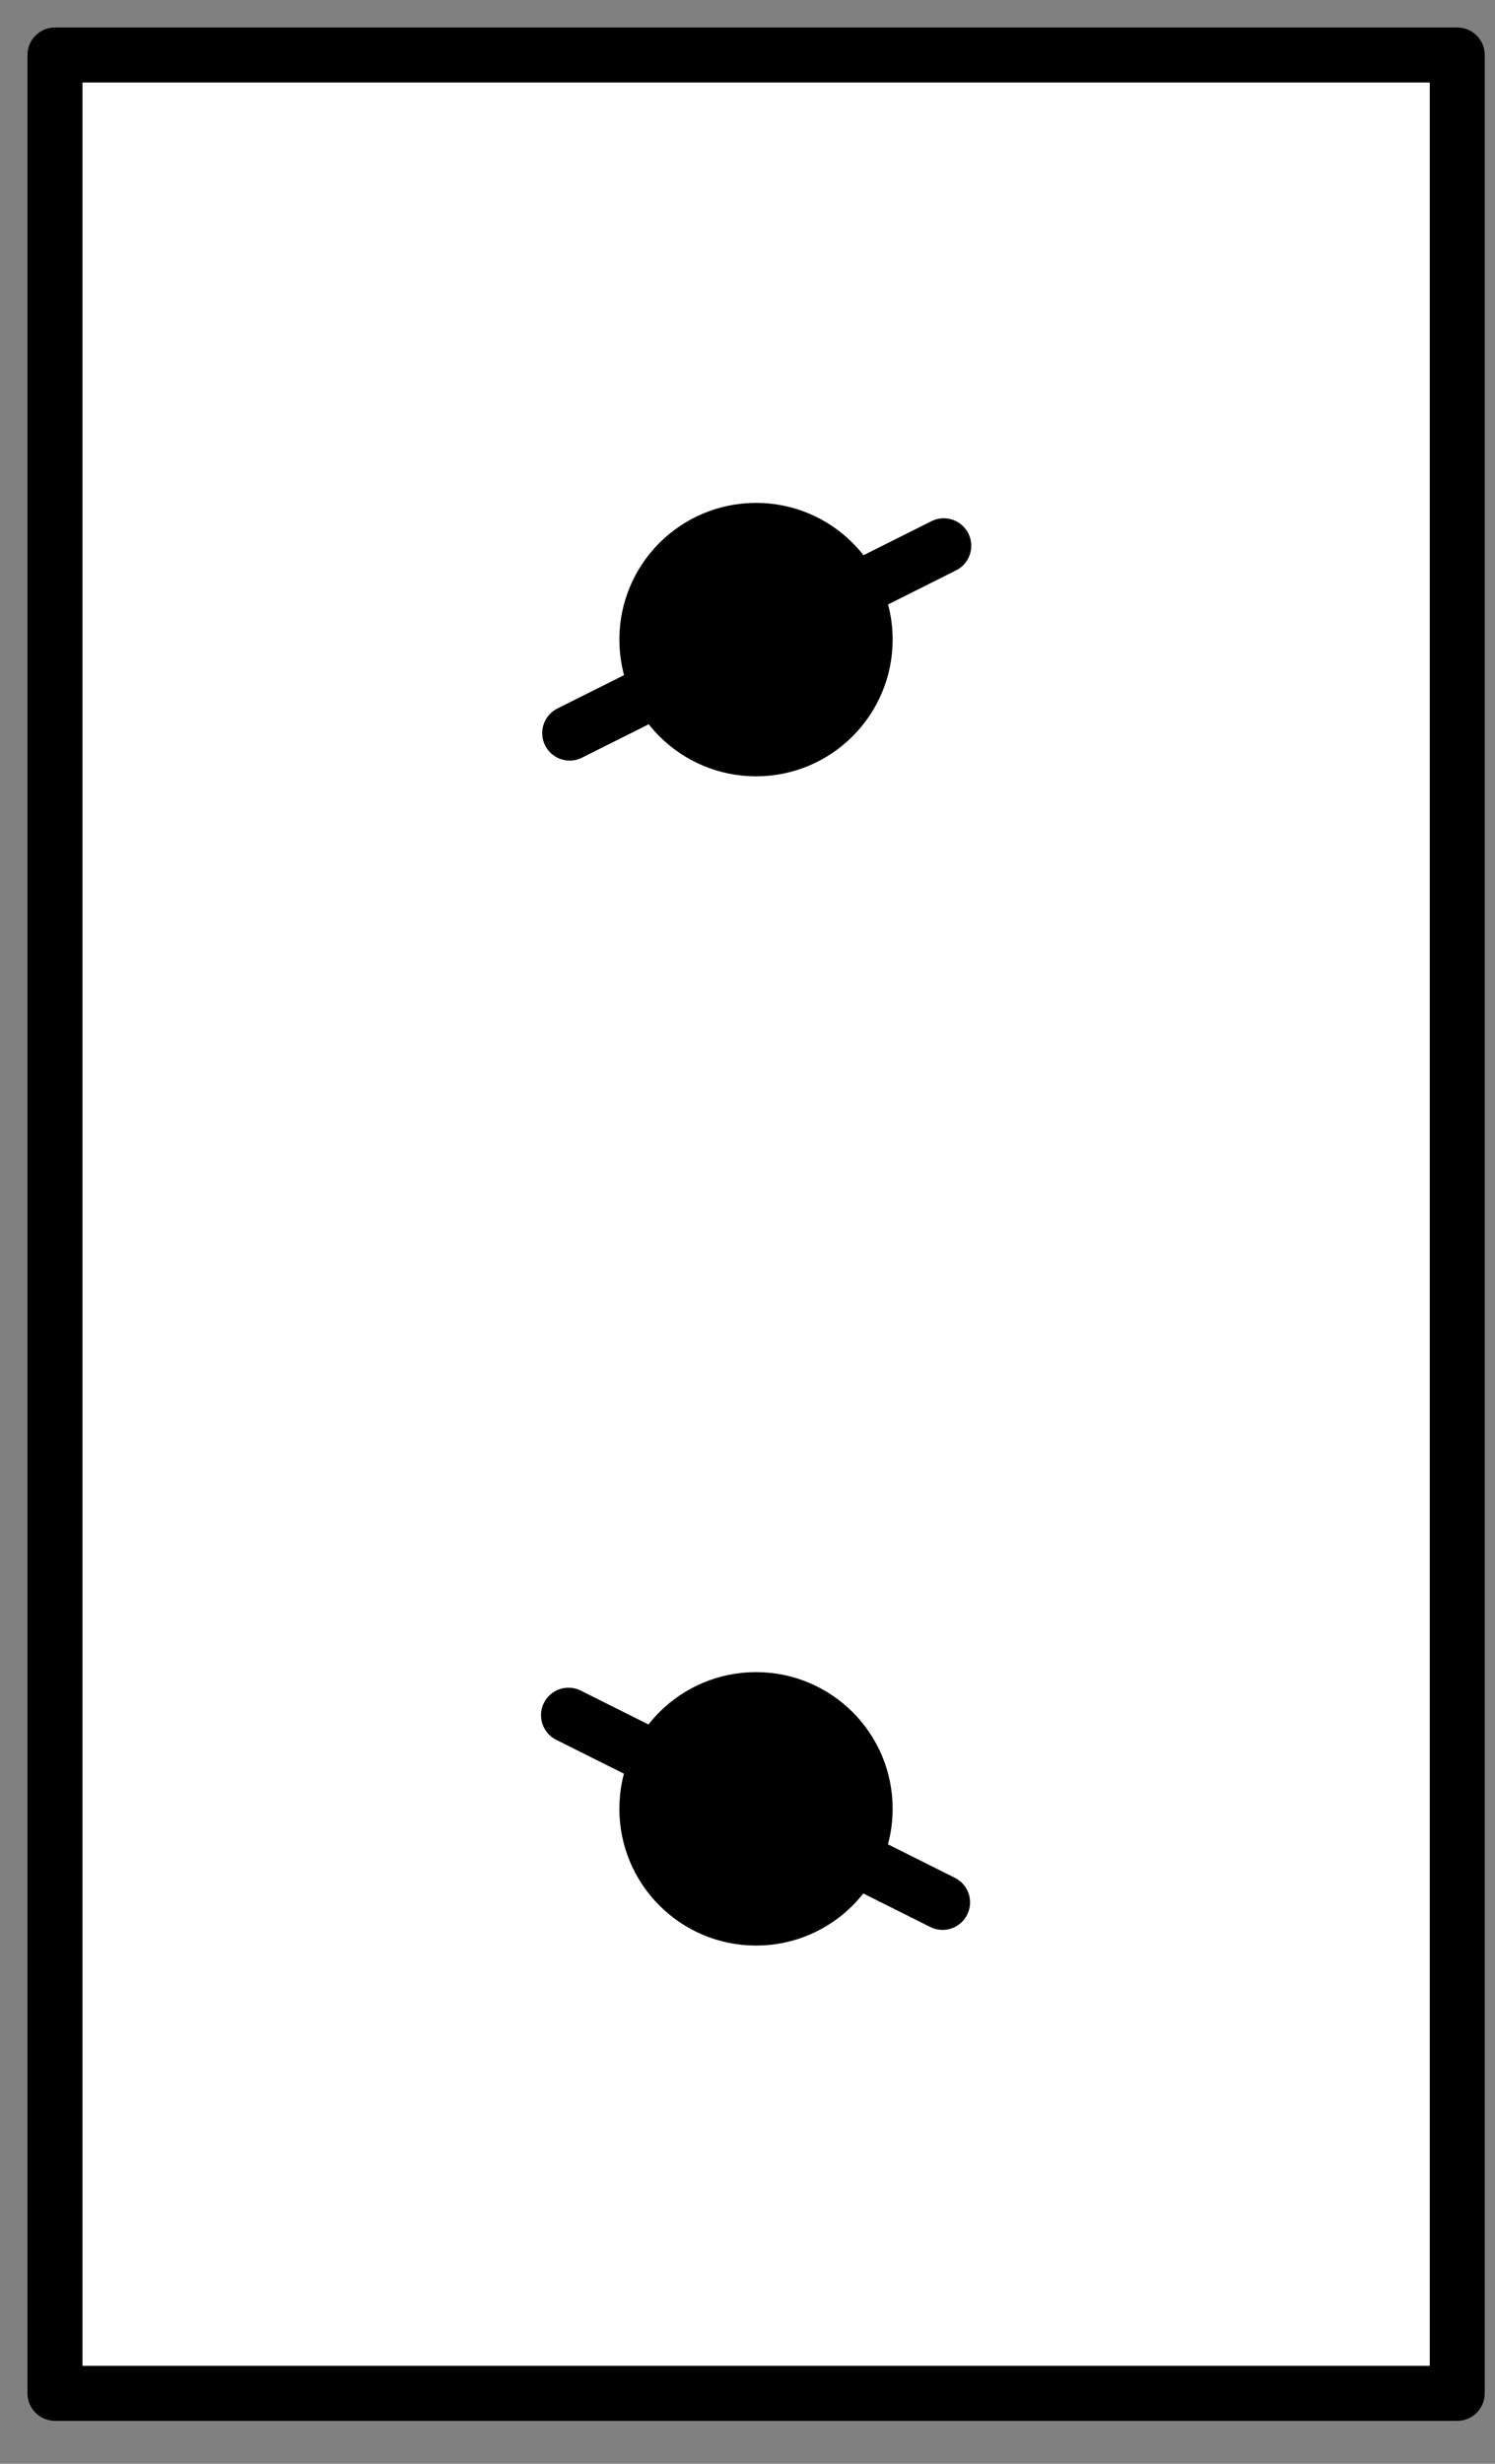 <?xml version="1.0" encoding="UTF-8"?>
<!--
/*******************************************************************************
* Copyright (c) 2010-2018 ITER Organization.
* All rights reserved. This program and the accompanying materials
* are made available under the terms of the Eclipse Public License v1.0
* which accompanies this distribution, and is available at
* http://www.eclipse.org/legal/epl-v10.html
******************************************************************************/
-->
<svg xmlns="http://www.w3.org/2000/svg" xmlns:xlink="http://www.w3.org/1999/xlink" width="51pt" height="84pt" viewBox="0 0 51 84" version="1.1">
<rect x="0" y="0" width="51" height="84" fill="#808080" stroke="none"/>
<g id="surface1">
<path style="fill-rule:evenodd;fill:rgb(100%,100%,100%);fill-opacity:1;stroke-width:1;stroke-linecap:round;stroke-linejoin:round;stroke:rgb(0%,0%,0%);stroke-opacity:1;stroke-miterlimit:3;" d="M 0 2 L 25.513 2 L 25.513 44.519 L 0 44.519 Z " transform="matrix(1.875,0,0,1.875,1.875,-1.875)"/>
<path style="fill-rule:evenodd;fill:rgb(0%,0%,0%);fill-opacity:1;stroke-width:0.72;stroke-linecap:round;stroke-linejoin:round;stroke:rgb(0%,0%,0%);stroke-opacity:1;stroke-miterlimit:3;" d="M 4.251 42.393 C 4.251 41.22 3.299 40.268 2.126 40.268 C 0.951 40.268 -0.001 41.22 -0.001 42.393 C -0.001 43.568 0.951 44.52 2.126 44.52 C 3.299 44.52 4.251 43.568 4.251 42.393 Z " transform="matrix(1.875,0,0,1.875,21.806,-57.682)"/>
<path style="fill-rule:evenodd;fill:rgb(0%,0%,0%);fill-opacity:1;stroke-width:0.72;stroke-linecap:round;stroke-linejoin:round;stroke:rgb(0%,0%,0%);stroke-opacity:1;stroke-miterlimit:3;" d="M 4.251 42.394 C 4.251 41.219 3.299 40.269 2.126 40.269 C 0.951 40.269 -0.001 41.219 -0.001 42.394 C -0.001 43.569 0.951 44.521 2.126 44.521 C 3.299 44.521 4.251 43.569 4.251 42.394 Z " transform="matrix(1.875,0,0,1.875,21.806,-17.82)"/>
<path style="fill:none;stroke-width:1;stroke-linecap:round;stroke-linejoin:round;stroke:rgb(0%,0%,0%);stroke-opacity:1;stroke-miterlimit:3;" d="M 0.95 44.52 L 8.56 44.519 " transform="matrix(1.677,-0.839,0.839,1.677,-19.511,-48.869)"/>
<path style="fill:none;stroke-width:1;stroke-linecap:round;stroke-linejoin:round;stroke:rgb(0%,0%,0%);stroke-opacity:1;stroke-miterlimit:3;" d="M 0.951 44.52 L 8.56 44.519 " transform="matrix(1.677,0.839,-0.839,1.677,55.151,-16.98)"/>
</g>
</svg>
